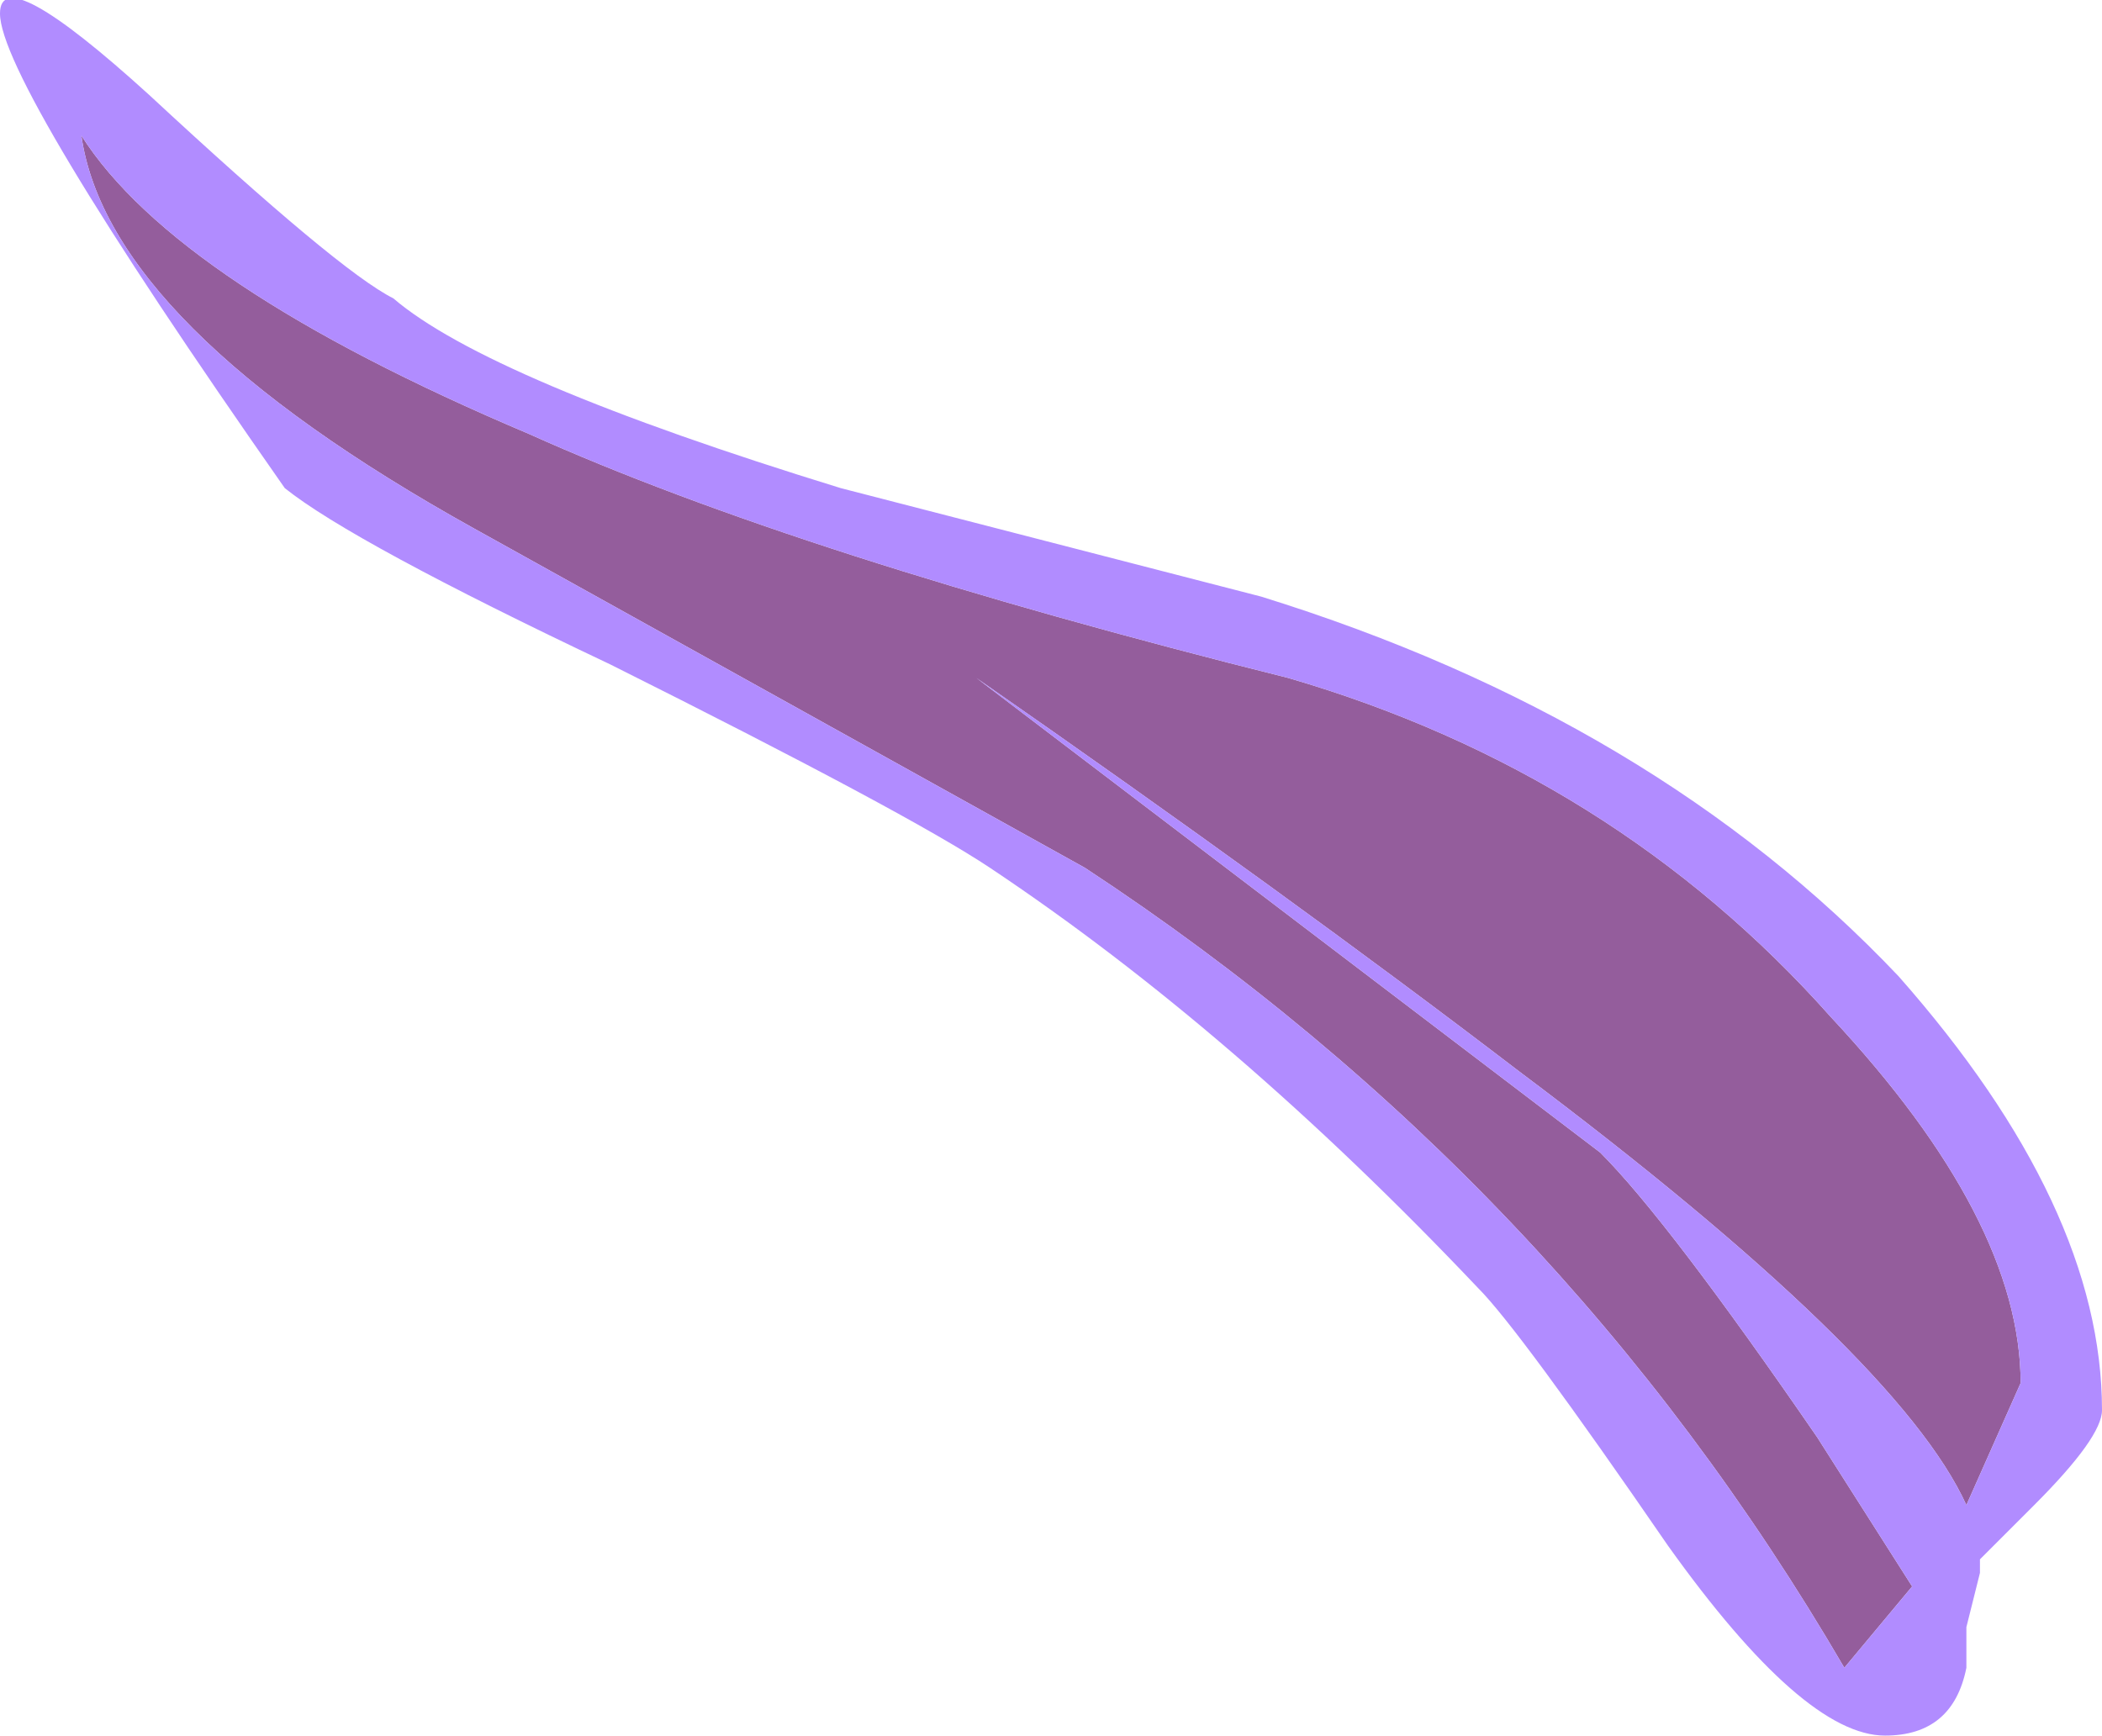 <?xml version="1.0" encoding="UTF-8" standalone="no"?>
<svg xmlns:ffdec="https://www.free-decompiler.com/flash" xmlns:xlink="http://www.w3.org/1999/xlink" ffdec:objectType="frame" height="44.8px" width="54.25px" xmlns="http://www.w3.org/2000/svg">
  <g transform="matrix(1.0, 0.0, 0.0, 1.0, 0.0, 0.0)">
    <use ffdec:characterId="447" height="6.4" transform="matrix(7.0, 0.0, 0.0, 7.0, 0.0, 0.0)" width="7.75" xlink:href="#shape0"/>
  </g>
  <defs>
    <g id="shape0" transform="matrix(1.0, 0.0, 0.0, 1.0, 0.0, 0.0)">
      <path d="M5.9 4.25 Q6.15 4.5 6.7 5.3 L7.05 5.85 6.8 6.15 Q5.75 4.35 4.0 3.2 L1.75 1.95 Q0.4 1.2 0.3 0.5 0.65 1.05 1.95 1.6 2.95 2.05 4.75 2.5 5.95 2.85 6.75 3.75 7.45 4.5 7.45 5.1 L7.25 5.55 Q7.0 5.0 5.6 3.95 4.75 3.3 3.6 2.5 L5.9 4.25" fill="#6d2378" fill-opacity="0.733" fill-rule="evenodd" stroke="none"/>
      <path d="M5.9 4.25 L3.6 2.5 Q4.75 3.3 5.6 3.95 7.0 5.0 7.25 5.55 L7.45 5.1 Q7.45 4.5 6.75 3.75 5.95 2.85 4.75 2.5 2.95 2.05 1.95 1.6 0.65 1.05 0.3 0.5 0.4 1.2 1.75 1.95 L4.0 3.2 Q5.75 4.35 6.8 6.15 L7.05 5.85 6.7 5.3 Q6.15 4.5 5.9 4.25 M7.25 6.15 Q7.2 6.4 6.95 6.4 6.65 6.4 6.15 5.7 5.6 4.9 5.45 4.75 4.55 3.8 3.65 3.2 3.35 3.0 2.25 2.45 1.3 2.0 1.05 1.8 0.0 0.3 0.0 0.05 0.0 -0.15 0.55 0.35 1.25 1.0 1.45 1.1 1.8 1.4 3.1 1.8 L4.65 2.2 Q6.1 2.65 7.0 3.6 7.75 4.45 7.75 5.2 7.75 5.3 7.5 5.55 L7.3 5.75 7.3 5.8 7.25 6.0 7.25 6.15" fill="#b18cff" fill-rule="evenodd" stroke="none"/>
    </g>
  </defs>
</svg>
